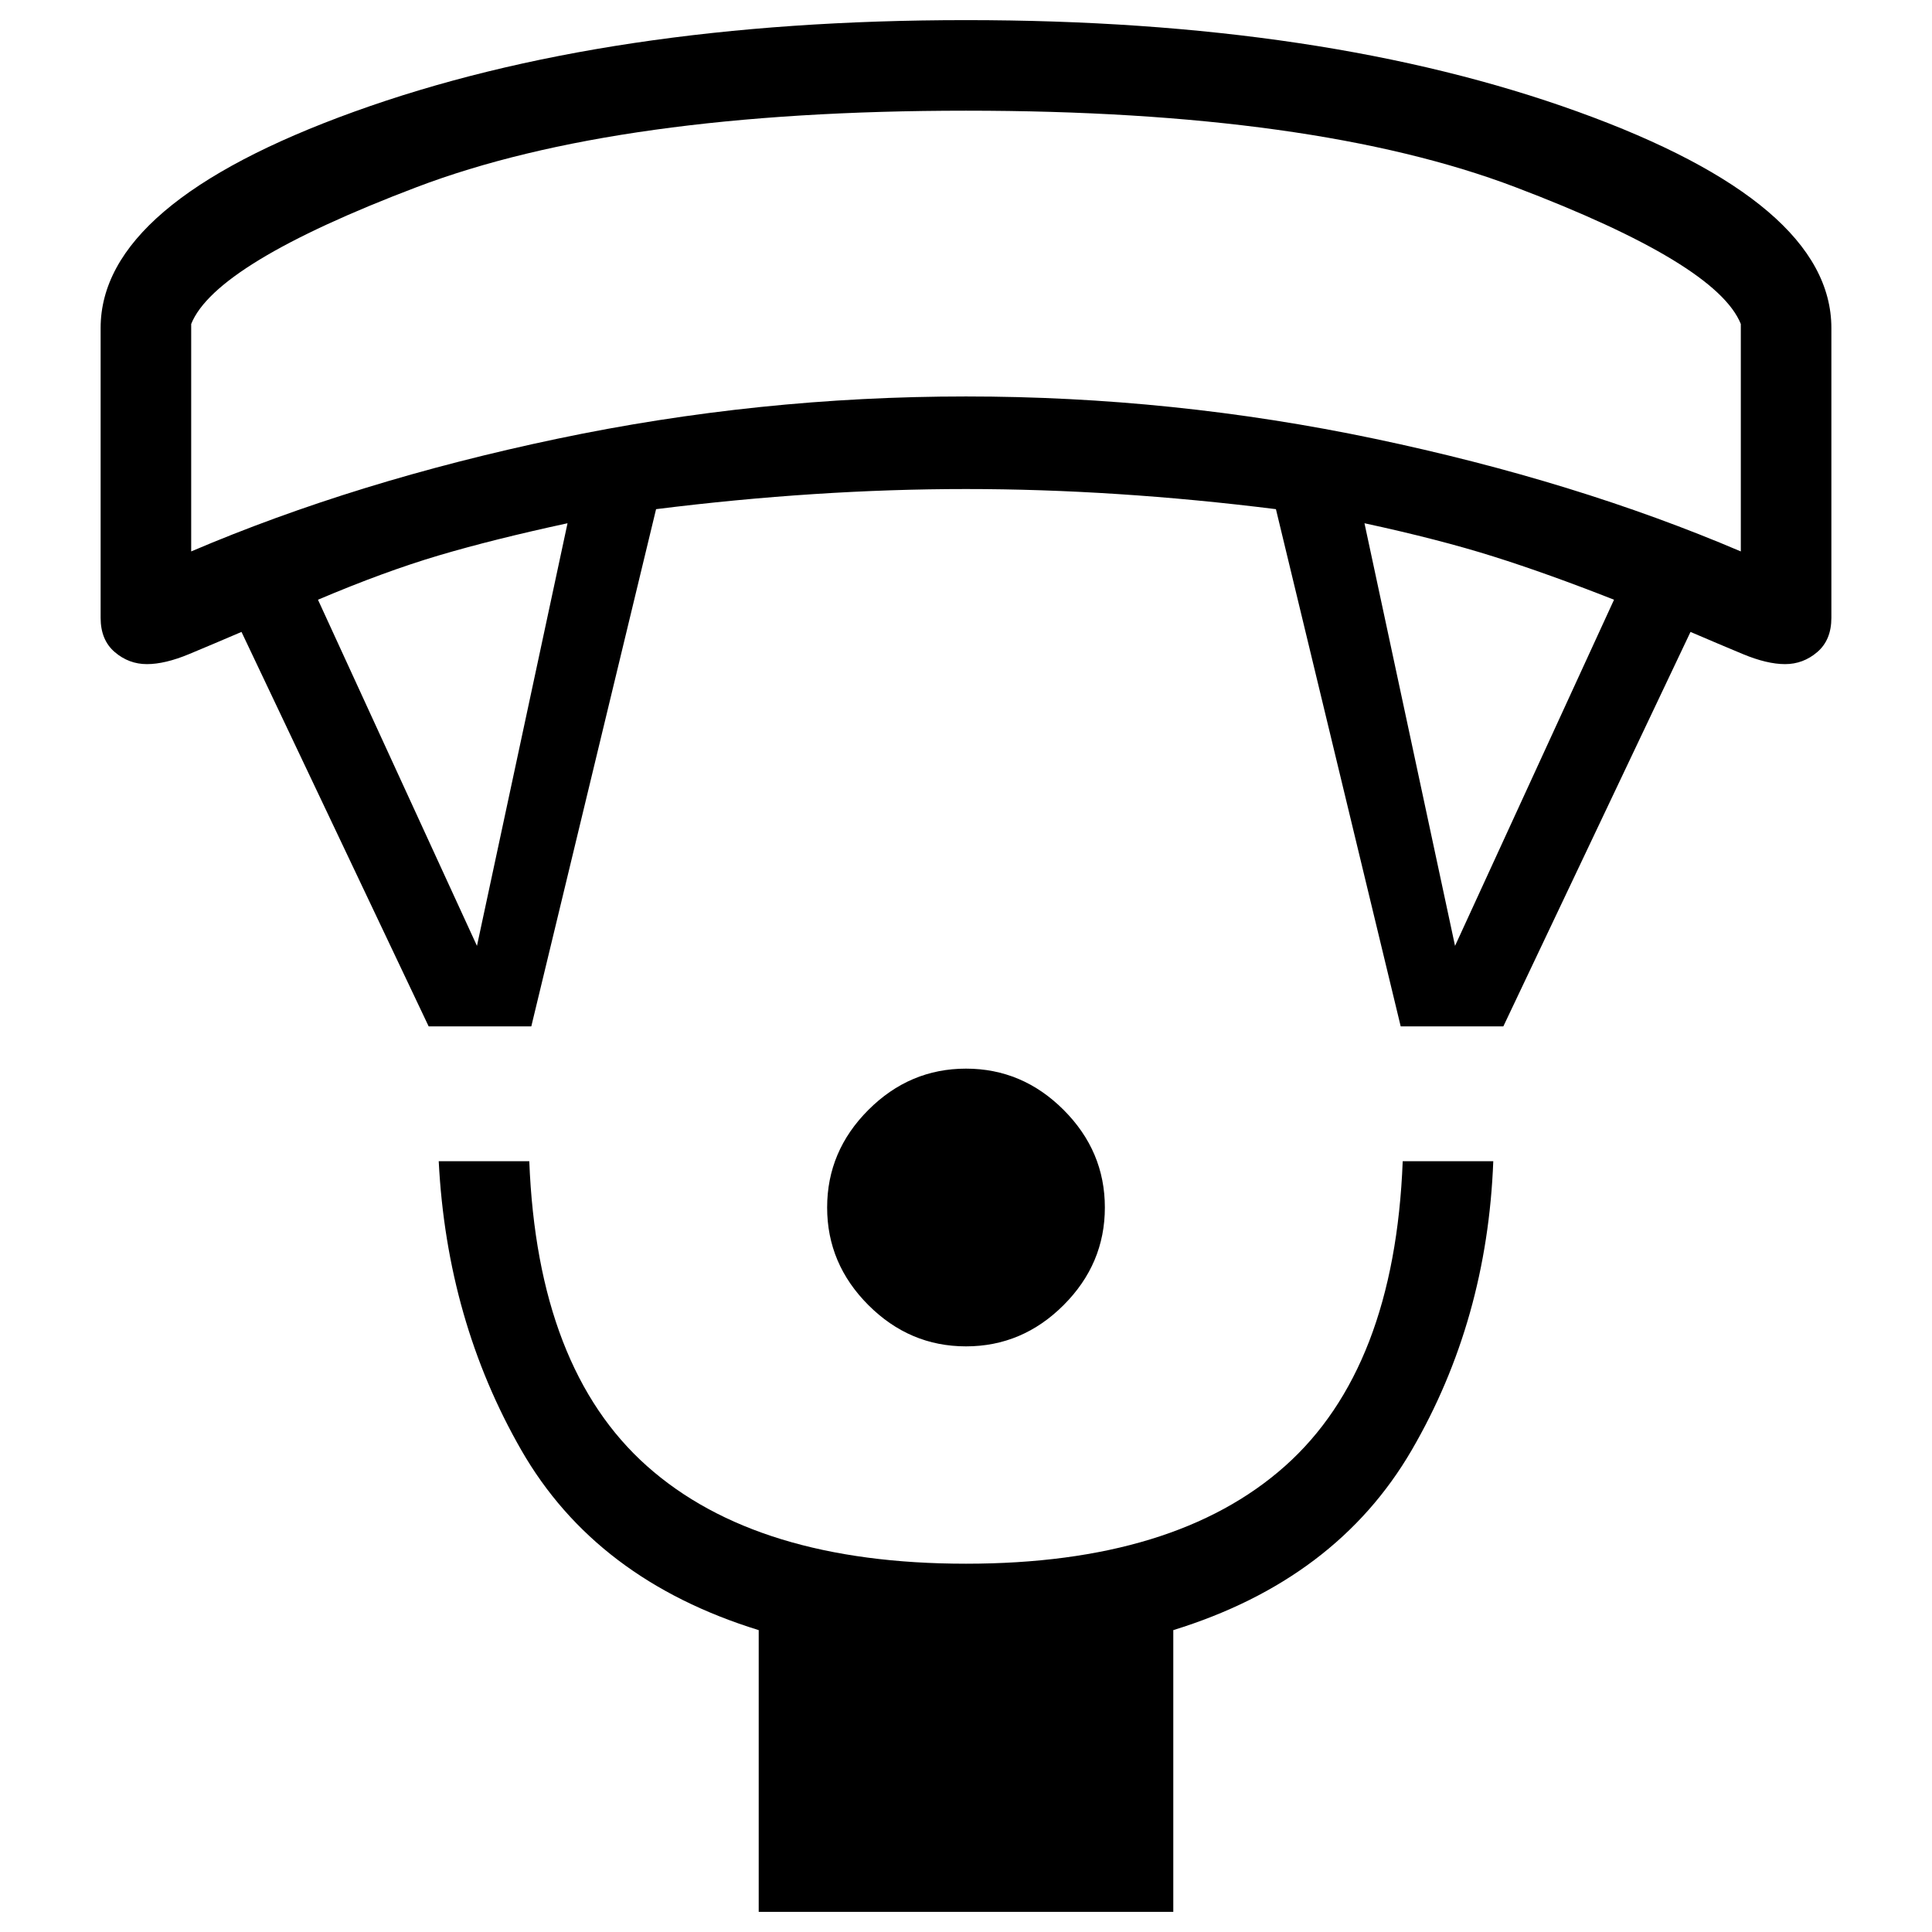 <svg xmlns="http://www.w3.org/2000/svg" height="48" width="48"><path d="M24 33.45Q22.6 33.45 21.575 32.425Q20.55 31.4 20.55 30Q20.55 28.6 21.575 27.575Q22.6 26.55 24 26.55Q25.4 26.55 26.425 27.575Q27.45 28.6 27.45 30Q27.45 31.4 26.425 32.425Q25.4 33.45 24 33.45ZM18.85 47.5V40.5Q14.8 39.25 12.95 36.025Q11.1 32.8 10.9 28.85H13.15Q13.35 34 16.075 36.425Q18.8 38.85 24 38.85Q29.2 38.85 31.925 36.425Q34.65 34 34.85 28.85H37.1Q36.95 32.8 35.075 36.025Q33.2 39.25 29.15 40.5V47.5ZM10.65 25.5 6 15.7Q5.3 16 4.7 16.25Q4.1 16.5 3.65 16.5Q3.2 16.5 2.85 16.2Q2.5 15.9 2.5 15.35V8.15Q2.5 5.05 8.8 2.775Q15.1 0.5 24 0.5Q32.9 0.5 39.2 2.775Q45.5 5.05 45.5 8.15V15.35Q45.5 15.9 45.15 16.2Q44.8 16.5 44.35 16.5Q43.9 16.5 43.3 16.25Q42.7 16 42 15.7L37.35 25.5H34.8L31.7 12.65Q29.7 12.4 27.775 12.275Q25.85 12.15 24 12.15Q22.15 12.15 20.225 12.275Q18.3 12.4 16.3 12.65L13.2 25.5ZM11.85 23.5 14.1 13Q12.25 13.4 10.9 13.8Q9.55 14.2 7.9 14.9ZM36.15 23.5 40.1 14.9Q38.45 14.25 37.1 13.825Q35.75 13.4 33.9 13ZM4.75 13.7Q8.85 11.95 13.85 10.9Q18.85 9.85 24 9.85Q29.15 9.85 34.15 10.9Q39.15 11.95 43.25 13.7V8.05Q42.65 6.55 37.65 4.65Q32.65 2.75 24 2.75Q15.35 2.75 10.35 4.65Q5.35 6.55 4.75 8.05ZM24 2.75Q24 2.75 24 2.75Q24 2.75 24 2.75Q24 2.75 24 2.75Q24 2.75 24 2.75Q24 2.75 24 2.75Q24 2.75 24 2.75Q24 2.75 24 2.75Q24 2.75 24 2.75Z"/></svg>